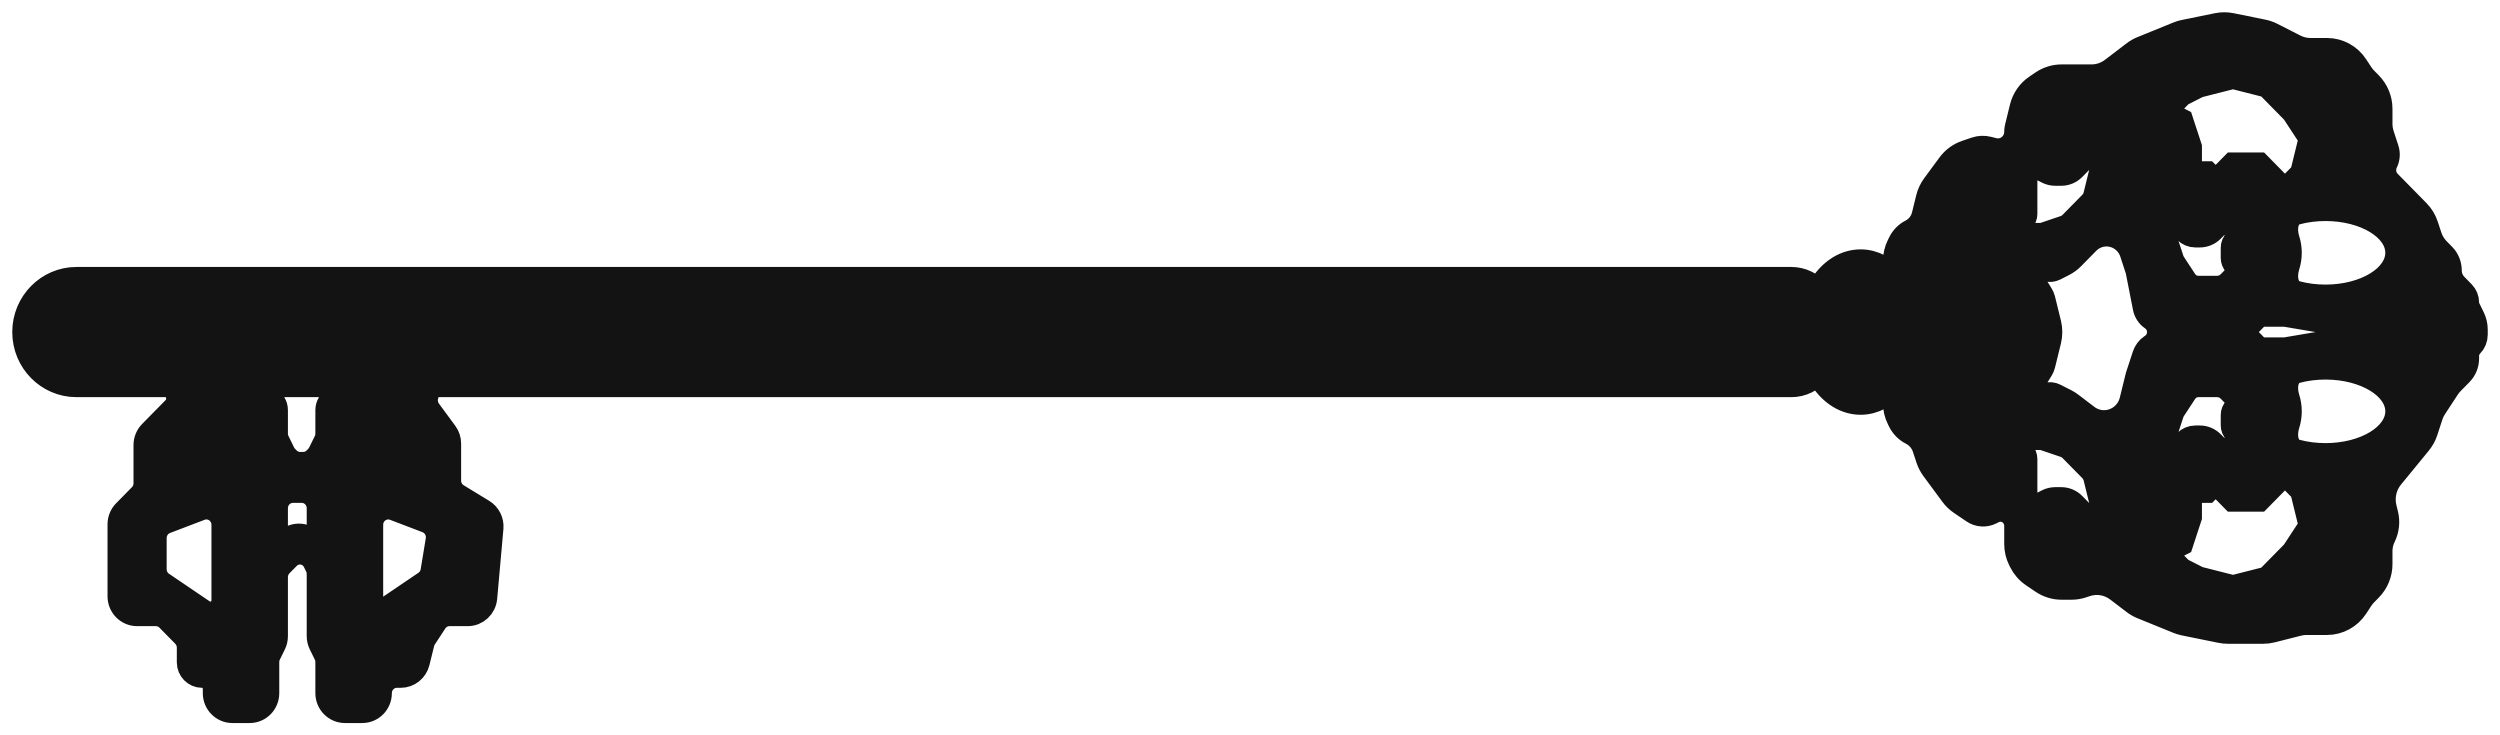 <svg width="102" height="30" viewBox="0 0 102 30" fill="none" xmlns="http://www.w3.org/2000/svg">
<path fill-rule="evenodd" clip-rule="evenodd" d="M77.325 10.648L77.325 11.406C76.95 10.95 76.455 10.674 75.912 10.674C75.19 10.674 74.553 11.162 74.17 11.909C73.911 11.593 73.521 11.392 73.085 11.392L3.12 11.392C1.949 11.392 1 12.358 1 13.548C1 14.739 1.949 15.704 3.12 15.704L7.261 15.704C7.215 15.822 7.208 15.957 7.252 16.091C7.318 16.294 7.266 16.519 7.117 16.671L6.154 17.65C6.021 17.785 5.947 17.968 5.947 18.158L5.947 19.719C5.947 19.909 5.873 20.092 5.74 20.227L5.094 20.884C4.961 21.019 4.887 21.202 4.887 21.392L4.887 24.329C4.887 24.726 5.203 25.047 5.594 25.047L6.361 25.047C6.548 25.047 6.728 25.123 6.861 25.258L7.507 25.915C7.639 26.05 7.714 26.232 7.714 26.423L7.714 27.024C7.714 27.321 7.951 27.563 8.244 27.563C8.537 27.563 8.774 27.804 8.774 28.102L8.774 28.281C8.774 28.678 9.09 29 9.481 29L10.187 29C10.578 29 10.894 28.678 10.894 28.281L10.894 27.014C10.894 26.902 10.919 26.792 10.969 26.692L11.173 26.277C11.222 26.177 11.247 26.067 11.247 25.956L11.247 23.548C11.247 23.358 11.322 23.175 11.454 23.04L11.754 22.736C11.882 22.605 12.056 22.532 12.238 22.532C12.497 22.532 12.734 22.681 12.85 22.917L12.94 23.099C12.989 23.199 13.014 23.309 13.014 23.42L13.014 25.956C13.014 26.067 13.04 26.177 13.089 26.277L13.293 26.692C13.342 26.792 13.367 26.902 13.367 27.014L13.367 28.281C13.367 28.678 13.684 29 14.074 29L14.781 29C15.171 29 15.488 28.678 15.488 28.281C15.488 27.884 15.804 27.563 16.194 27.563L16.349 27.563C16.674 27.563 16.956 27.338 17.035 27.018L17.225 26.246C17.244 26.166 17.277 26.09 17.322 26.022L17.751 25.367C17.882 25.167 18.103 25.047 18.339 25.047L19.082 25.047C19.448 25.047 19.753 24.764 19.786 24.394L20.041 21.544C20.066 21.269 19.933 21.004 19.701 20.862L18.658 20.226C18.445 20.096 18.314 19.862 18.314 19.61L18.314 18.1C18.314 17.945 18.265 17.793 18.173 17.669L17.512 16.772C17.354 16.558 17.323 16.293 17.421 16.044C17.469 15.925 17.471 15.807 17.439 15.704L73.085 15.704C73.521 15.704 73.911 15.504 74.17 15.188C74.553 15.934 75.19 16.423 75.912 16.423C76.455 16.423 76.95 16.146 77.325 15.691L77.325 16.449C77.325 16.668 77.375 16.884 77.472 17.08L77.521 17.181C77.623 17.389 77.789 17.557 77.994 17.661C78.244 17.789 78.435 18.012 78.524 18.283L78.666 18.717C78.714 18.864 78.785 19.002 78.876 19.125L79.653 20.179C79.749 20.309 79.867 20.422 80 20.512L80.512 20.859C80.726 21.005 81.001 21.022 81.232 20.905L81.324 20.858C81.76 20.637 82.272 20.959 82.272 21.454L82.272 22.193C82.272 22.416 82.323 22.636 82.421 22.835L82.458 22.909C82.568 23.133 82.733 23.324 82.938 23.462L83.329 23.728C83.562 23.885 83.834 23.969 84.114 23.969L84.516 23.969C84.668 23.969 84.819 23.944 84.963 23.895L85.103 23.848C85.543 23.699 86.027 23.779 86.398 24.062L87.07 24.574C87.169 24.65 87.277 24.712 87.393 24.759L88.865 25.358C88.945 25.39 89.028 25.415 89.113 25.433L90.615 25.738C90.707 25.757 90.799 25.766 90.893 25.766L92.345 25.766C92.461 25.766 92.576 25.752 92.688 25.723L93.764 25.45C93.876 25.421 93.991 25.407 94.107 25.407L94.943 25.407C95.416 25.407 95.857 25.166 96.119 24.767L96.329 24.447C96.38 24.368 96.439 24.295 96.505 24.228L96.699 24.031C96.964 23.761 97.113 23.396 97.113 23.015L97.113 22.486C97.113 22.28 97.16 22.077 97.251 21.893C97.39 21.61 97.425 21.285 97.349 20.978L97.287 20.725C97.178 20.28 97.284 19.808 97.573 19.456L98.709 18.069C98.822 17.931 98.909 17.773 98.964 17.603L99.173 16.965C99.213 16.844 99.269 16.729 99.338 16.622L99.862 15.823C99.914 15.744 99.973 15.671 100.039 15.604L100.397 15.24C100.557 15.077 100.647 14.857 100.647 14.626L100.647 14.521C100.647 14.358 100.71 14.203 100.823 14.087C100.936 13.972 101 13.816 101 13.654L101 13.45C101 13.278 100.961 13.109 100.885 12.956L100.704 12.587C100.666 12.51 100.647 12.426 100.647 12.34C100.647 12.193 100.589 12.053 100.487 11.949L100.19 11.646C100.03 11.484 99.94 11.263 99.94 11.033C99.94 10.803 99.85 10.582 99.69 10.42L99.469 10.195C99.314 10.037 99.197 9.845 99.128 9.633L98.985 9.199C98.916 8.987 98.799 8.795 98.644 8.637L97.468 7.441C97.256 7.226 97.204 6.896 97.338 6.624C97.42 6.456 97.434 6.262 97.375 6.083L97.186 5.505C97.138 5.358 97.113 5.205 97.113 5.05L97.113 4.442C97.113 4.06 96.964 3.695 96.699 3.425L96.505 3.228C96.439 3.161 96.38 3.088 96.329 3.009L96.119 2.69C95.857 2.29 95.416 2.05 94.943 2.05L94.266 2.05C94.047 2.05 93.831 1.998 93.634 1.898L92.689 1.417C92.576 1.36 92.457 1.318 92.334 1.293L91.03 1.028C90.847 0.991 90.658 0.991 90.475 1.028L89.113 1.305C89.028 1.322 88.945 1.347 88.865 1.38L87.393 1.979C87.277 2.026 87.169 2.088 87.07 2.164L86.183 2.84C85.938 3.027 85.64 3.128 85.335 3.128L84.114 3.128C83.834 3.128 83.562 3.212 83.329 3.369L83.08 3.538C82.787 3.736 82.578 4.038 82.493 4.385L82.295 5.192C82.28 5.253 82.272 5.315 82.272 5.378C82.272 5.878 81.81 6.244 81.334 6.123L81.121 6.069C80.95 6.025 80.77 6.032 80.603 6.089L80.218 6.22C79.945 6.312 79.706 6.487 79.534 6.721L78.91 7.567C78.797 7.72 78.715 7.895 78.669 8.081L78.496 8.784C78.426 9.071 78.236 9.312 77.975 9.445C77.783 9.543 77.626 9.702 77.53 9.898L77.472 10.016C77.375 10.212 77.325 10.428 77.325 10.648ZM93.328 17.322C93.188 17.763 93.259 18.31 93.7 18.428C94.061 18.525 94.461 18.579 94.881 18.579C96.504 18.579 97.82 17.775 97.82 16.782C97.82 15.79 96.504 14.986 94.881 14.986C94.461 14.986 94.061 15.04 93.7 15.137C93.259 15.255 93.188 15.802 93.328 16.243C93.383 16.416 93.412 16.597 93.412 16.782C93.412 16.968 93.383 17.148 93.328 17.322ZM93.7 11.96C93.259 11.841 93.188 11.295 93.328 10.854C93.383 10.68 93.412 10.5 93.412 10.314C93.412 10.129 93.383 9.948 93.328 9.775C93.188 9.334 93.259 8.787 93.7 8.669C94.061 8.572 94.461 8.518 94.881 8.518C96.504 8.518 97.82 9.322 97.82 10.314C97.82 11.307 96.504 12.111 94.881 12.111C94.461 12.111 94.061 12.057 93.7 11.96ZM84.554 10.509L85.171 9.882C85.54 9.507 86.118 9.448 86.553 9.743C86.756 9.88 86.908 10.083 86.985 10.318L87.219 11.033L87.518 12.555C87.553 12.731 87.655 12.886 87.802 12.985C88.197 13.253 88.197 13.844 87.802 14.112L87.77 14.133C87.642 14.22 87.546 14.348 87.497 14.496L87.219 15.345L86.975 16.338C86.905 16.624 86.732 16.873 86.491 17.036C86.08 17.315 85.541 17.3 85.147 16.998L84.494 16.501C84.426 16.449 84.354 16.404 84.278 16.365L83.835 16.14C83.739 16.091 83.628 16.08 83.524 16.11C83.141 16.22 82.828 15.79 83.042 15.449L83.279 15.07C83.314 15.014 83.34 14.953 83.356 14.889L83.6 13.897C83.656 13.668 83.656 13.429 83.6 13.2L83.356 12.208C83.34 12.144 83.314 12.083 83.279 12.027L83.042 11.647C82.828 11.306 83.141 10.877 83.524 10.987C83.628 11.017 83.739 11.006 83.835 10.957L84.187 10.778C84.323 10.709 84.447 10.618 84.554 10.509ZM95.7 13.548L95.346 13.189L93.226 12.83L92.166 12.83L91.459 13.548L92.166 14.267L93.226 14.267L95.346 13.908L95.7 13.548ZM90.046 7.08L90.399 7.44L91.106 6.721L92.166 6.721L93.226 7.799L93.933 7.08L94.286 5.643L93.579 4.565L92.519 3.487L91.106 3.128L89.693 3.487L88.986 3.846L88.279 4.565L88.986 4.924L89.339 6.002L89.339 7.08L90.046 7.08ZM90.399 19.657L90.046 20.017L89.339 20.017L89.339 21.095L88.986 22.173L88.279 22.532L88.986 23.251L89.693 23.61L91.106 23.969L92.519 23.61L93.579 22.532L94.286 21.454L93.933 20.017L93.226 19.298L92.166 20.376L91.106 20.376L90.399 19.657ZM85.765 6.885L85.5 7.965C85.469 8.092 85.404 8.207 85.314 8.299L84.51 9.116C84.433 9.195 84.338 9.255 84.234 9.29L83.417 9.567C83.361 9.586 83.302 9.596 83.243 9.596L82.772 9.596C82.457 9.596 82.299 9.209 82.522 8.982C82.588 8.915 82.625 8.823 82.625 8.728L82.625 7.266C82.625 7.147 82.672 7.033 82.754 6.949C82.888 6.813 83.093 6.779 83.263 6.865L83.536 7.004C83.634 7.054 83.743 7.08 83.852 7.08L84.1 7.08C84.287 7.08 84.467 7.005 84.599 6.87L85.011 6.451C85.228 6.23 85.594 6.291 85.731 6.57C85.779 6.667 85.791 6.779 85.765 6.885ZM85.5 19.491L85.765 20.571C85.791 20.677 85.779 20.789 85.731 20.887C85.594 21.166 85.228 21.226 85.011 21.005L84.599 20.586C84.467 20.452 84.287 20.376 84.1 20.376L83.852 20.376C83.743 20.376 83.634 20.402 83.536 20.452L83.263 20.591C83.093 20.677 82.888 20.643 82.754 20.507C82.672 20.423 82.625 20.309 82.625 20.19L82.625 18.728C82.625 18.633 82.588 18.541 82.522 18.474C82.299 18.247 82.457 17.86 82.772 17.86L83.243 17.86C83.302 17.86 83.361 17.87 83.417 17.889L84.234 18.166C84.338 18.201 84.433 18.261 84.51 18.34L85.314 19.157C85.404 19.249 85.469 19.365 85.5 19.491ZM91.21 9.342L91.106 9.236C90.911 9.038 90.594 9.038 90.399 9.236L90.253 9.385C90.12 9.52 89.941 9.596 89.753 9.596L89.569 9.596C89.422 9.596 89.281 9.536 89.177 9.43L89.063 9.315C88.851 9.099 88.494 9.158 88.36 9.43C88.308 9.536 88.3 9.659 88.337 9.771L88.603 10.582C88.622 10.643 88.65 10.701 88.685 10.754L89.143 11.453C89.266 11.639 89.472 11.752 89.693 11.752L90.46 11.752C90.647 11.752 90.827 11.676 90.96 11.541L91.21 11.287C91.347 11.147 91.347 10.919 91.21 10.779C91.143 10.712 91.106 10.62 91.106 10.525L91.106 10.104C91.106 10.009 91.143 9.917 91.21 9.85C91.347 9.709 91.347 9.482 91.21 9.342ZM91.106 18.22L91.21 18.115C91.347 17.974 91.347 17.747 91.21 17.606C91.143 17.539 91.106 17.448 91.106 17.352L91.106 16.931C91.106 16.836 91.143 16.745 91.21 16.677C91.347 16.537 91.347 16.309 91.21 16.169L90.96 15.915C90.827 15.78 90.647 15.704 90.46 15.704L89.693 15.704C89.472 15.704 89.266 15.817 89.143 16.003L88.685 16.702C88.65 16.756 88.622 16.813 88.603 16.874L88.337 17.685C88.3 17.797 88.308 17.92 88.36 18.026C88.494 18.298 88.851 18.357 89.063 18.142L89.177 18.026C89.281 17.92 89.422 17.86 89.569 17.86L89.753 17.86C89.941 17.86 90.12 17.936 90.253 18.071L90.399 18.22C90.594 18.418 90.911 18.418 91.106 18.22ZM10.676 15.789C10.689 15.761 10.698 15.733 10.703 15.704L13.912 15.704C13.916 15.733 13.925 15.761 13.939 15.789C14.014 15.941 13.953 16.125 13.804 16.201L13.637 16.286C13.472 16.37 13.367 16.542 13.367 16.73L13.367 17.691C13.367 17.802 13.342 17.912 13.293 18.012L13.065 18.475C13.031 18.544 12.987 18.607 12.933 18.662L12.868 18.728C12.735 18.863 12.556 18.939 12.368 18.939L12.247 18.939C12.059 18.939 11.88 18.863 11.747 18.728L11.682 18.662C11.628 18.607 11.583 18.544 11.549 18.475L11.322 18.012C11.273 17.912 11.247 17.802 11.247 17.691L11.247 16.73C11.247 16.542 11.143 16.37 10.977 16.286L10.811 16.201C10.662 16.125 10.601 15.941 10.676 15.789ZM16.089 20.74L17.416 21.246C17.733 21.367 17.921 21.698 17.866 22.037L17.658 23.303C17.626 23.499 17.515 23.672 17.353 23.783L15.556 25.001C15.511 25.031 15.459 25.047 15.405 25.047C15.256 25.047 15.134 24.924 15.134 24.771L15.134 21.413C15.134 20.911 15.627 20.564 16.089 20.74ZM6.759 21.279L8.172 20.74C8.634 20.564 9.127 20.911 9.127 21.413L9.127 24.496C9.127 24.8 8.884 25.047 8.585 25.047C8.478 25.047 8.373 25.015 8.284 24.955L6.615 23.823C6.418 23.69 6.3 23.466 6.3 23.225L6.3 21.952C6.3 21.652 6.483 21.384 6.759 21.279ZM11.954 20.017L12.307 20.017C12.698 20.017 13.014 20.338 13.014 20.735L13.014 22.532L12.786 22.183C12.538 21.806 12.013 21.753 11.698 22.074L11.247 22.532L11.247 20.735C11.247 20.338 11.564 20.017 11.954 20.017Z" fill="#131314" stroke="#131314"/>
</svg>
